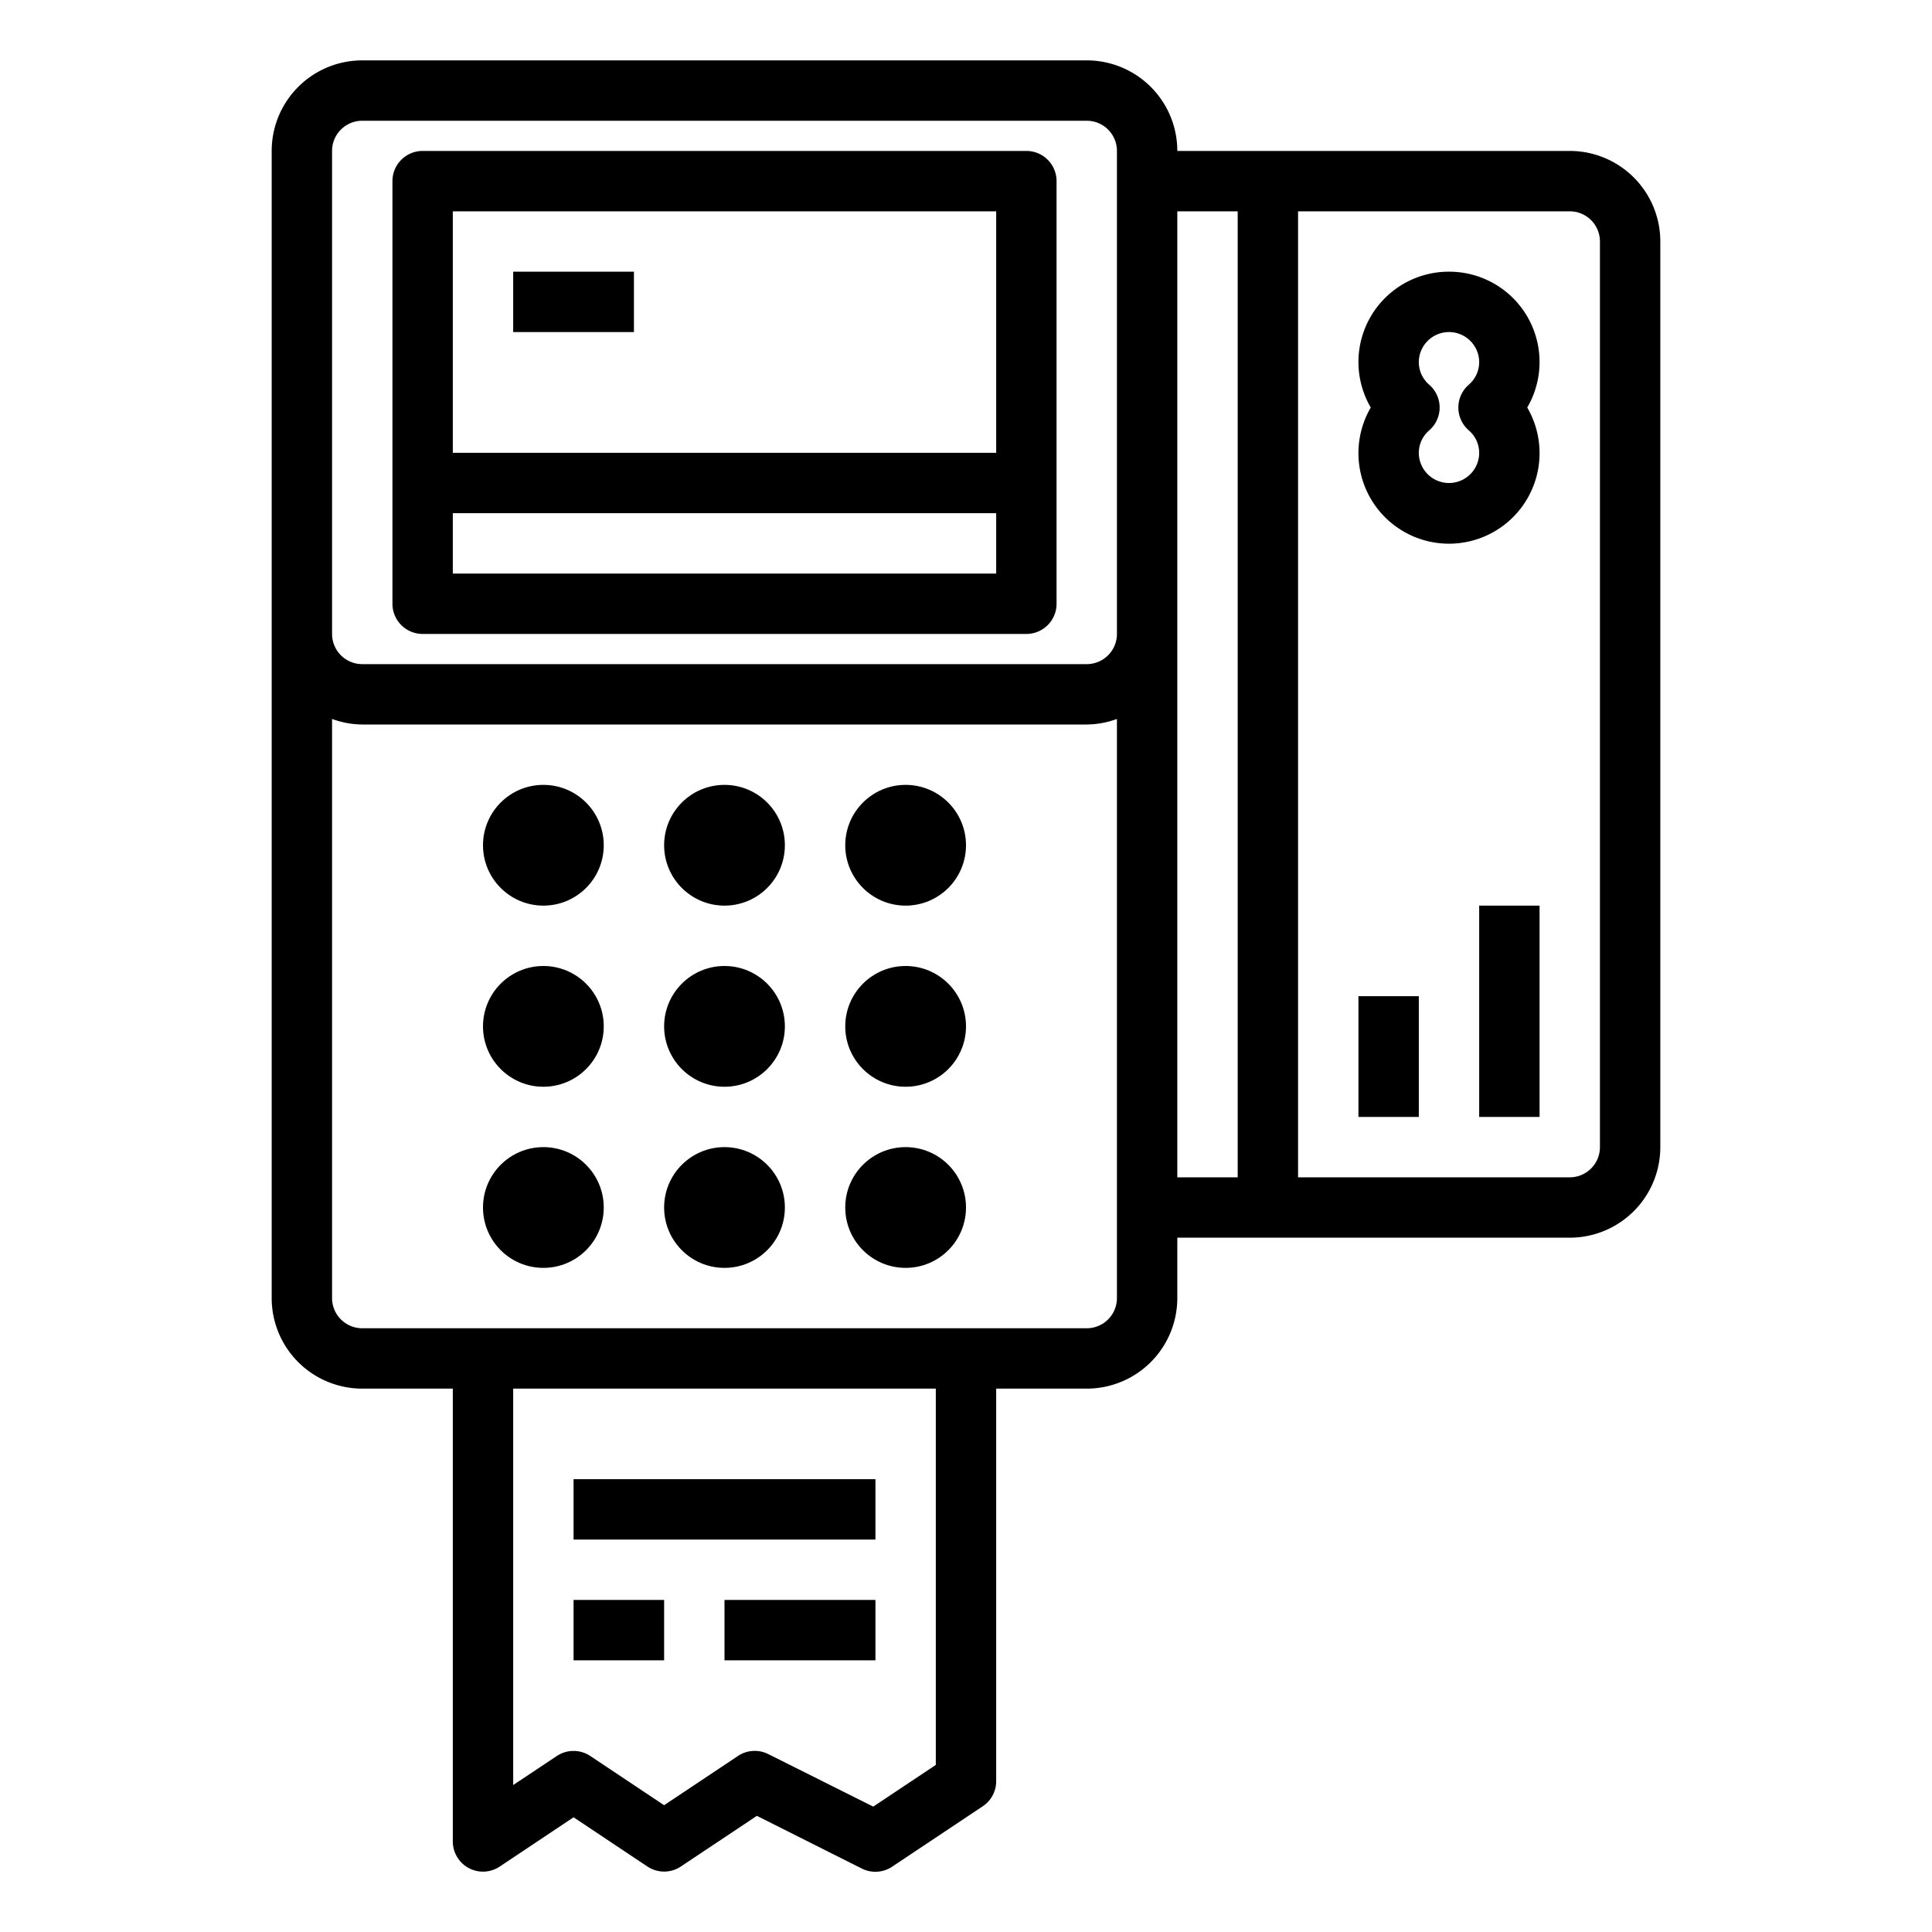 <svg height="512" viewBox="0 0 64 64" width="512" xmlns="http://www.w3.org/2000/svg"><circle cx="18" cy="28" r="2"/><circle cx="24" cy="28" r="2"/><circle cx="30" cy="28" r="2"/><circle cx="18" cy="34" r="2"/><circle cx="24" cy="34" r="2"/><circle cx="30" cy="34" r="2"/><circle cx="18" cy="40" r="2"/><circle cx="24" cy="40" r="2"/><circle cx="30" cy="40" r="2"/><path d="m19 53h3v2h-3z"/><path d="m24 53h5v2h-5z"/><path d="m19 49h10v2h-10z"/><path d="m14 21h20a1 1 0 0 0 1-1v-14a1 1 0 0 0 -1-1h-20a1 1 0 0 0 -1 1v14a1 1 0 0 0 1 1zm1-2v-2h18v2zm18-12v8h-18v-8z"/><path d="m17 9h4v2h-4z"/><path d="m52 5h-13a3 3 0 0 0 -3-3h-24a3 3 0 0 0 -3 3v38a3 3 0 0 0 3 3h3v15a1 1 0 0 0 1.555.832l2.445-1.632 2.445 1.63a1 1 0 0 0 1.11 0l2.517-1.678 3.481 1.748a1 1 0 0 0 1-.063l3-2a1 1 0 0 0 .447-.837v-13h3a3 3 0 0 0 3-3v-2h13a3 3 0 0 0 3-3v-30a3 3 0 0 0 -3-3zm-11 2v32h-2v-32zm-30-2a1 1 0 0 1 1-1h24a1 1 0 0 1 1 1v16a1 1 0 0 1 -1 1h-24a1 1 0 0 1 -1-1zm20 53.465-2.072 1.381-3.481-1.741a1 1 0 0 0 -1 .063l-2.447 1.632-2.445-1.63a1 1 0 0 0 -1.11 0l-1.445.962v-13.132h14zm6-15.465a1 1 0 0 1 -1 1h-24a1 1 0 0 1 -1-1v-19.184a2.966 2.966 0 0 0 1 .184h24a2.966 2.966 0 0 0 1-.184zm16-5a1 1 0 0 1 -1 1h-9v-32h9a1 1 0 0 1 1 1z"/><path d="m48 9a2.992 2.992 0 0 0 -2.592 4.5 3 3 0 1 0 5.184 0 2.992 2.992 0 0 0 -2.592-4.5zm.652 5.253a.988.988 0 0 1 .348.747 1 1 0 0 1 -2 0 .988.988 0 0 1 .348-.747 1 1 0 0 0 0-1.506.988.988 0 0 1 -.348-.747 1 1 0 0 1 2 0 .988.988 0 0 1 -.348.747 1 1 0 0 0 0 1.506z"/><path d="m45 33h2v4h-2z"/><path d="m49 30h2v7h-2z"/></svg>